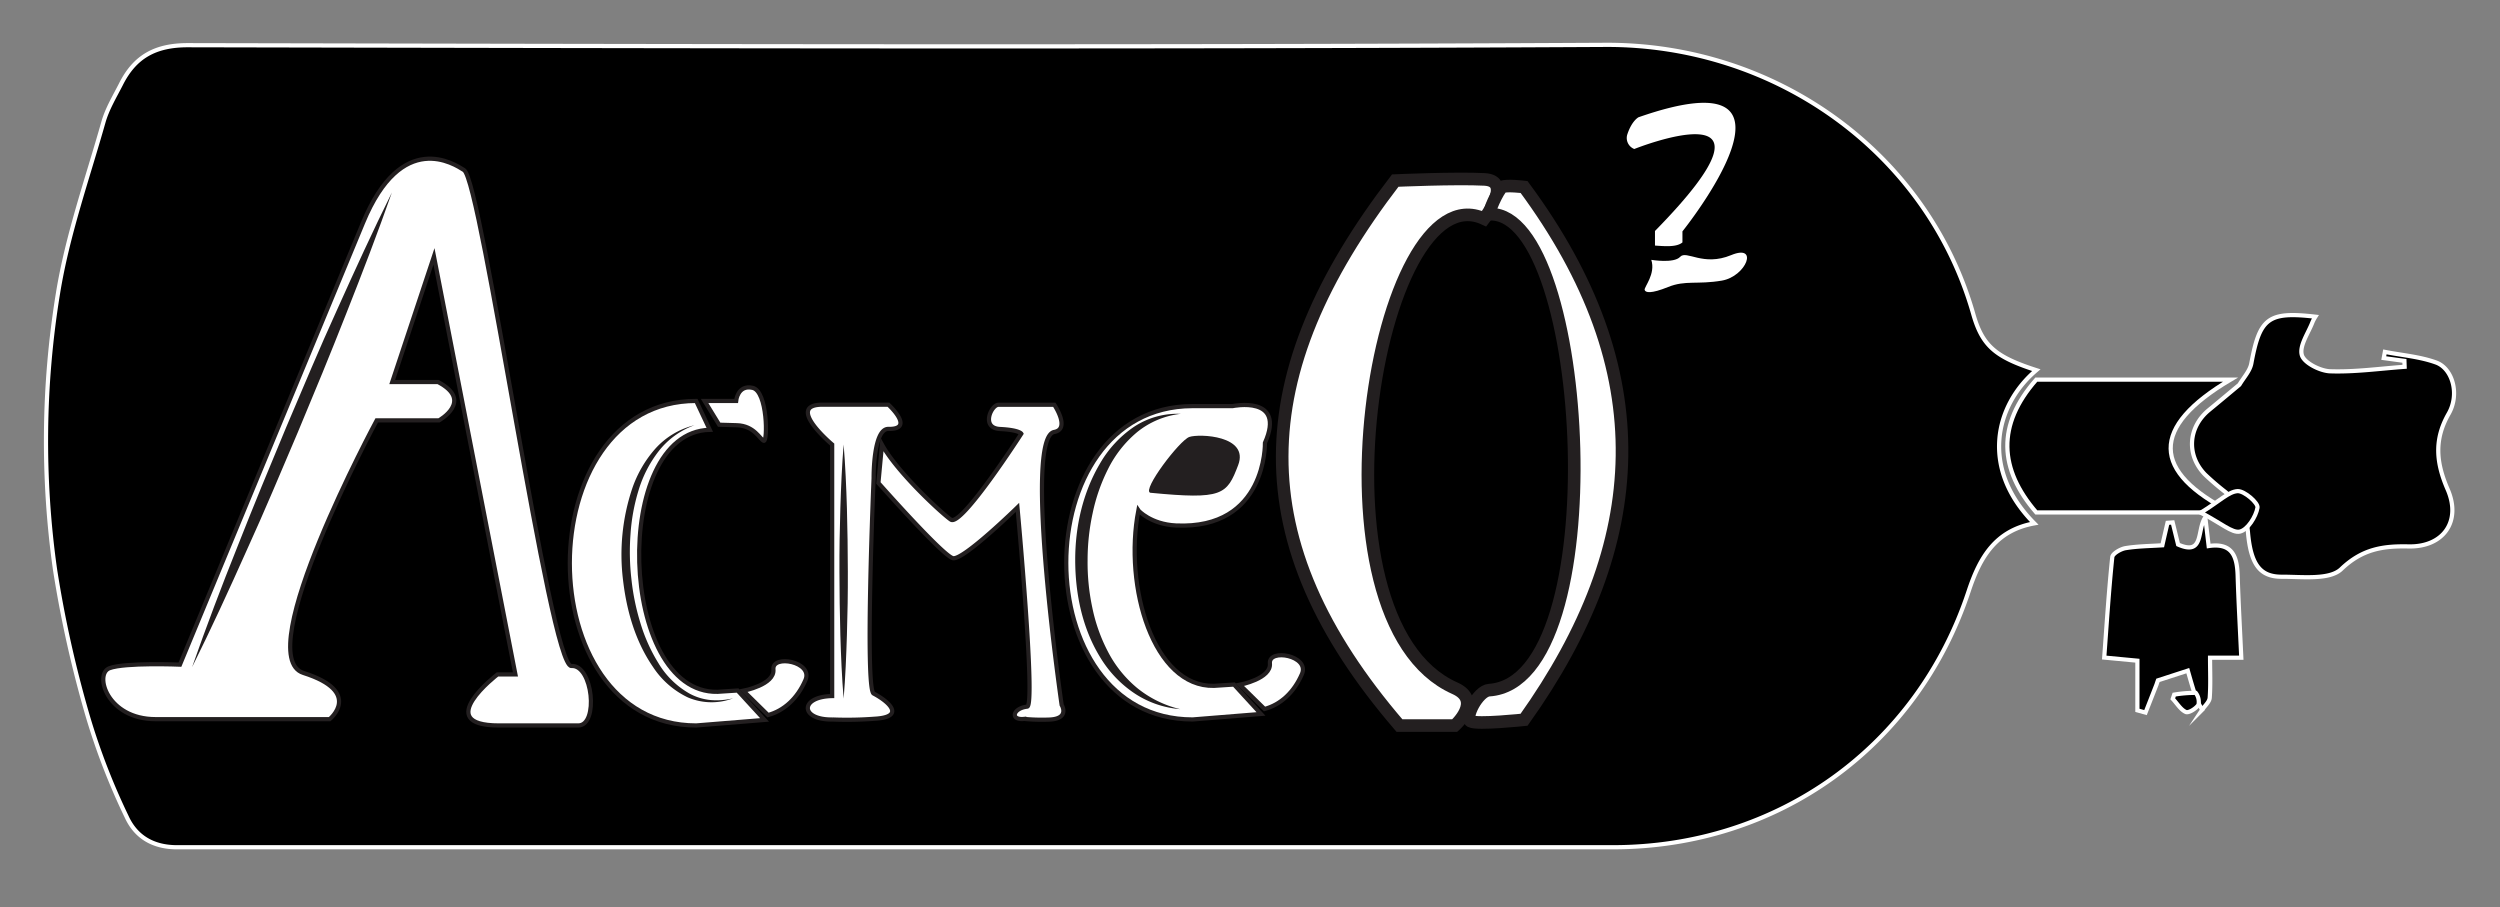 <svg xmlns="http://www.w3.org/2000/svg" viewBox="0 0 595.28 216"><rect x="0" y="0" width="595.28" height="216" fill="#808080" stroke="none"/><defs><style>.cls-1{stroke:#fff;}.cls-1,.cls-2,.cls-4{stroke-miterlimit:10;}.cls-2,.cls-4,.cls-5{fill:#fff;}.cls-2,.cls-4{stroke:#231f20;}.cls-3{fill:#231f20;}.cls-4{stroke-width:3px;}</style></defs><title>Artboard 1</title><g id="Layer_1" data-name="Layer 1"><path class="cls-1" d="M484.87,90.39h46.24c-19.18,11.37-18.9,21.92.29,31.63H484.87C476,111.73,475.36,101.2,484.87,90.39Z"/><path class="cls-1" d="M484.87,88.14c-10,8.46-13.31,23.58-.49,36.48-9.18,1.68-12.92,8-15.61,16.12-12.28,37.2-45.56,61-84.75,61q-170.94,0-341.87,0c-5.8,0-9.86-2.56-12-7.28A159.37,159.37,0,0,1,21,170.88a276.39,276.39,0,0,1-7.9-35.28,218.71,218.71,0,0,1,.7-65.72c2.23-13.83,7-27.27,10.83-40.81.9-3.16,2.67-6.08,4.16-9,3.29-6.57,8.16-9.33,16-9.31,112.45.23,224.91.53,337.36-.08,40.82-.23,76.77,25.8,87.68,64C472,82.38,475.12,85,484.87,88.14Z"/><path class="cls-1" d="M533.27,91.54c1-1.67,2.47-3.23,2.8-5,2-10.84,4-12.42,15.25-11.13a10.24,10.24,0,0,0-.65,1.19c-1,2.67-3.2,5.69-2.58,7.93.5,1.84,4.32,3.79,6.74,3.88,5.9.2,11.83-.65,17.74-1.07l-.05-1.41-4.92-.67.27-1.47c4.08.8,8.33,1.13,12.2,2.53s5.67,7.48,3,12.17c-3.54,6.17-3,11.7-.27,18,3.35,7.64-1,13.81-9.32,13.62-6.07-.13-11,.6-16,5.39-2.78,2.67-9.35,1.81-14.21,1.83-5.13,0-7.33-2.94-8-10.56-.36-4.2-2.37-7.09-5.37-9.61a62,62,0,0,1-4.91-4.22c-4.46-4.66-3.94-11.26,1-15.32,2.44-2,4.82-4,7.22-6Z"/><path class="cls-1" d="M513.49,163c-.87,2.23-1.75,4.46-2.62,6.68l-1.93-.54V157.32l-7.9-.75c.59-7.94,1.09-15.95,1.92-23.92.08-.84,2-1.94,3.15-2.13,2.87-.47,5.82-.49,8.77-.68.45-2,.84-3.66,1.23-5.35l1.23-.09,1.29,5.26c6.27,2.77,4.41-3.53,6.48-6.48.31,2.66.53,4.56.8,6.84,5.7-.85,6.76,2.58,6.9,7,.2,6.43.56,12.85.87,19.59h-7.44c0,3.36.15,6.47-.08,9.54-.08,1-1.16,1.9-1.78,2.84a19.68,19.68,0,0,1-1.44-2.72c-.75-2.17-1.37-4.38-2-6.58L513.83,162C513.72,162.31,513.61,162.63,513.49,163Z"/><path class="cls-1" d="M517.36,166.4c.11-.32.22-.64.34-1a29.67,29.67,0,0,1,5.13-.42,3.53,3.53,0,0,1,.66,2.83c-.57.9-2.32,2-3,1.73C519.26,169,518.4,167.51,517.36,166.4Z"/><path class="cls-1" d="M524.05,122.07c4.58-2.84,6.62-5,8.75-5.13,1.64-.06,4.93,2.83,4.74,3.93-.38,2.19-2.38,5.32-4.21,5.71S528.93,124.61,524.05,122.07Z"/></g><g id="Layer_3" data-name="Layer 3"><path class="cls-2" d="M86.46,53,42.85,158.26s-13.1-.54-16.79.85-.58,12.13,11,12.13H78.49s8-6.47-6.23-11C59.45,156.2,89.7,100.09,89.7,100.09h14.84s8.3-4.65-.23-9.12H93.39l9.94-29.92,19.4,99.54h-4.27s-15.83,12.15.34,12.15h18.89c4.9,0,3.46-14.51-1.63-14.16S114.7,43.15,110.49,40.5C108.23,39.08,95.69,30.71,86.46,53Z"/><path class="cls-3" d="M93.31,45.84c-3.39,9.66-7.06,19.21-10.82,28.71-1.85,4.77-3.8,9.49-5.71,14.23l-5.87,14.16-6,14.1c-2,4.68-4.06,9.38-6.17,14-4.17,9.34-8.43,18.63-13,27.81,3.39-9.66,7-19.21,10.81-28.71,1.85-4.77,3.81-9.49,5.72-14.23l5.87-14.16,6-14.1c2-4.68,4.06-9.37,6.17-14C84.51,64.32,88.77,55,93.31,45.84Z"/><path class="cls-2" d="M165.77,95.47c-40.12,0-40.12,77.27,0,77.27l16.28-1.32-6.42-7-4.78.31c-23.61.52-25.46-61.86-1.85-62.39Z"/><path class="cls-2" d="M167.77,95.47h7.51s.35-3.92,3.93-3.12,3.58,13,2.65,12.61-2.25-3.6-6.44-3.71l-4.18-.12Z"/><path class="cls-2" d="M177,164.48s7.51-1.44,7.16-5.08,9.53-1.85,7.62,2.54-5.08,7.28-8.9,8.32Z"/><path class="cls-3" d="M165.35,101.25a19.06,19.06,0,0,0-8.54,6.22,28.7,28.7,0,0,0-4.79,9.37,45.62,45.62,0,0,0-1.89,10.43,56.34,56.34,0,0,0,.22,10.63,55,55,0,0,0,2.13,10.41,39.75,39.75,0,0,0,4.32,9.63,20.18,20.18,0,0,0,7.44,7.24,13.07,13.07,0,0,0,5,1.51,16.59,16.59,0,0,0,5.33-.42,14.39,14.39,0,0,1-10.77-.2,20.35,20.35,0,0,1-8.31-7.26c-4.23-6.13-6.29-13.42-7.14-20.69a49.63,49.63,0,0,1,2.18-21.77,27.9,27.9,0,0,1,5.52-9.52A18.53,18.53,0,0,1,165.35,101.25Z"/><path class="cls-2" d="M211.54,102.13c6.47.13,0-5.77,0-5.77h-15.7c-9,0,2.31,9.49,2.31,9.49l0,59.89c-7.8.14-7.7,5.72.1,5.58a87.9,87.9,0,0,0,10-.18c7.28-.4,3.67-3.93-.23-6-2.12-1.13,0-51.33,0-51.33S207.89,102.06,211.54,102.13Z"/><path class="cls-2" d="M209.16,115c3.69,4.14,15.67,17.46,17.75,17.91,2.45.54,15.36-12.09,15.36-12.09s4.39,47.22,2.32,47.44c-3.43.38-4.14,3.29-.71,2.92a44.51,44.51,0,0,0,5.69.17c5.33-.09,3.22-3.5,3.22-3.5s-9.25-63.66-1.75-65c3.88-.72,0-6.47,0-6.47H237.76c-1.73,0-4.27,5.54.35,5.77s5.08,1.12,5.08,1.12-14.21,22.1-16.75,20.48c-1.74-1.11-12.69-11.09-16.43-17.88Z"/><path class="cls-3" d="M200.88,105.85c.41,5,.63,10.08.78,15.12s.2,10.09.22,15.13-.06,10.08-.22,15.12-.36,10.09-.78,15.13c-.42-5-.63-10.09-.78-15.13s-.2-10.08-.22-15.12.06-10.09.22-15.13S200.47,110.89,200.88,105.85Z"/><path class="cls-2" d="M289.43,99.7l4.19.12"/><path class="cls-2" d="M280,125.12c21.65,1,21.2-19.67,21.2-19.67,5.05-11.41-7.71-8.75-7.71-8.75h-9.64c-40,.17-39.94,74.61.13,74.61L300.25,170,293.83,163l-4.78.31c-14.36.32-21.49-23.54-18-41.78C271.07,121.56,274,124.83,280,125.12Z"/><path class="cls-2" d="M295.22,163.05s7.5-1.44,7.16-5.08,9.52-1.85,7.62,2.54-5.08,7.28-8.9,8.31Z"/><path class="cls-3" d="M281.15,98.54a20.08,20.08,0,0,0-10.38,4.35,27.18,27.18,0,0,0-6.9,8.73,42.81,42.81,0,0,0-3.7,10.59,52.69,52.69,0,0,0-1.2,11.2,51.37,51.37,0,0,0,1.11,11.21,39.79,39.79,0,0,0,3.74,10.56,27.87,27.87,0,0,0,7,8.68,25.59,25.59,0,0,0,10.22,5A23,23,0,0,1,270,165a27.26,27.26,0,0,1-8.16-8.7c-4.18-6.9-5.81-15-5.82-22.94s1.79-16,5.86-22.92a26.61,26.61,0,0,1,8.08-8.77A18.76,18.76,0,0,1,281.15,98.54Z"/><path class="cls-3" d="M273.88,117.33c-2-.65,7-12.49,9.32-13.29s14.32-.36,11.62,6.72S291.11,119,273.88,117.33Z"/><path class="cls-4" d="M332.22,43c-35.34,46-36.77,85.85,1,129.76H346.4s6.67-5.93,0-8.89c-36.58-16.27-18.52-123.69,7-111.79,0,0,6.89-9,.08-9.36S332.22,43,332.22,43Z"/><path class="cls-4" d="M354.89,51c23.5-.21,29.67,111.36-.3,113.33-2.66.17-5.95,6.58-4.4,7.41s12.71-.36,12.71-.36c29.91-42,32.27-83.21,0-126.85,0,0-4.33-.52-5.2,0S354,51,354.89,51Z"/><path class="cls-5" d="M400.61,55.09s34.44-42.82-10.46-27.17c0,0-1.56.79-2.64,4a2.82,2.82,0,0,0,1.63,3.56S428.7,19.69,394.07,55v3.47c2.62.2,5.2.37,6.54-.75Z"/><path class="cls-5" d="M393.19,61.87s5.38.92,6.88-.72,5.45,2.37,12.13-.4,3.62,5.08-2.23,6.07-8.65-.15-12.77,1.52-5.44,1.35-5.59.68S394.28,65.23,393.19,61.87Z"/></g></svg>
